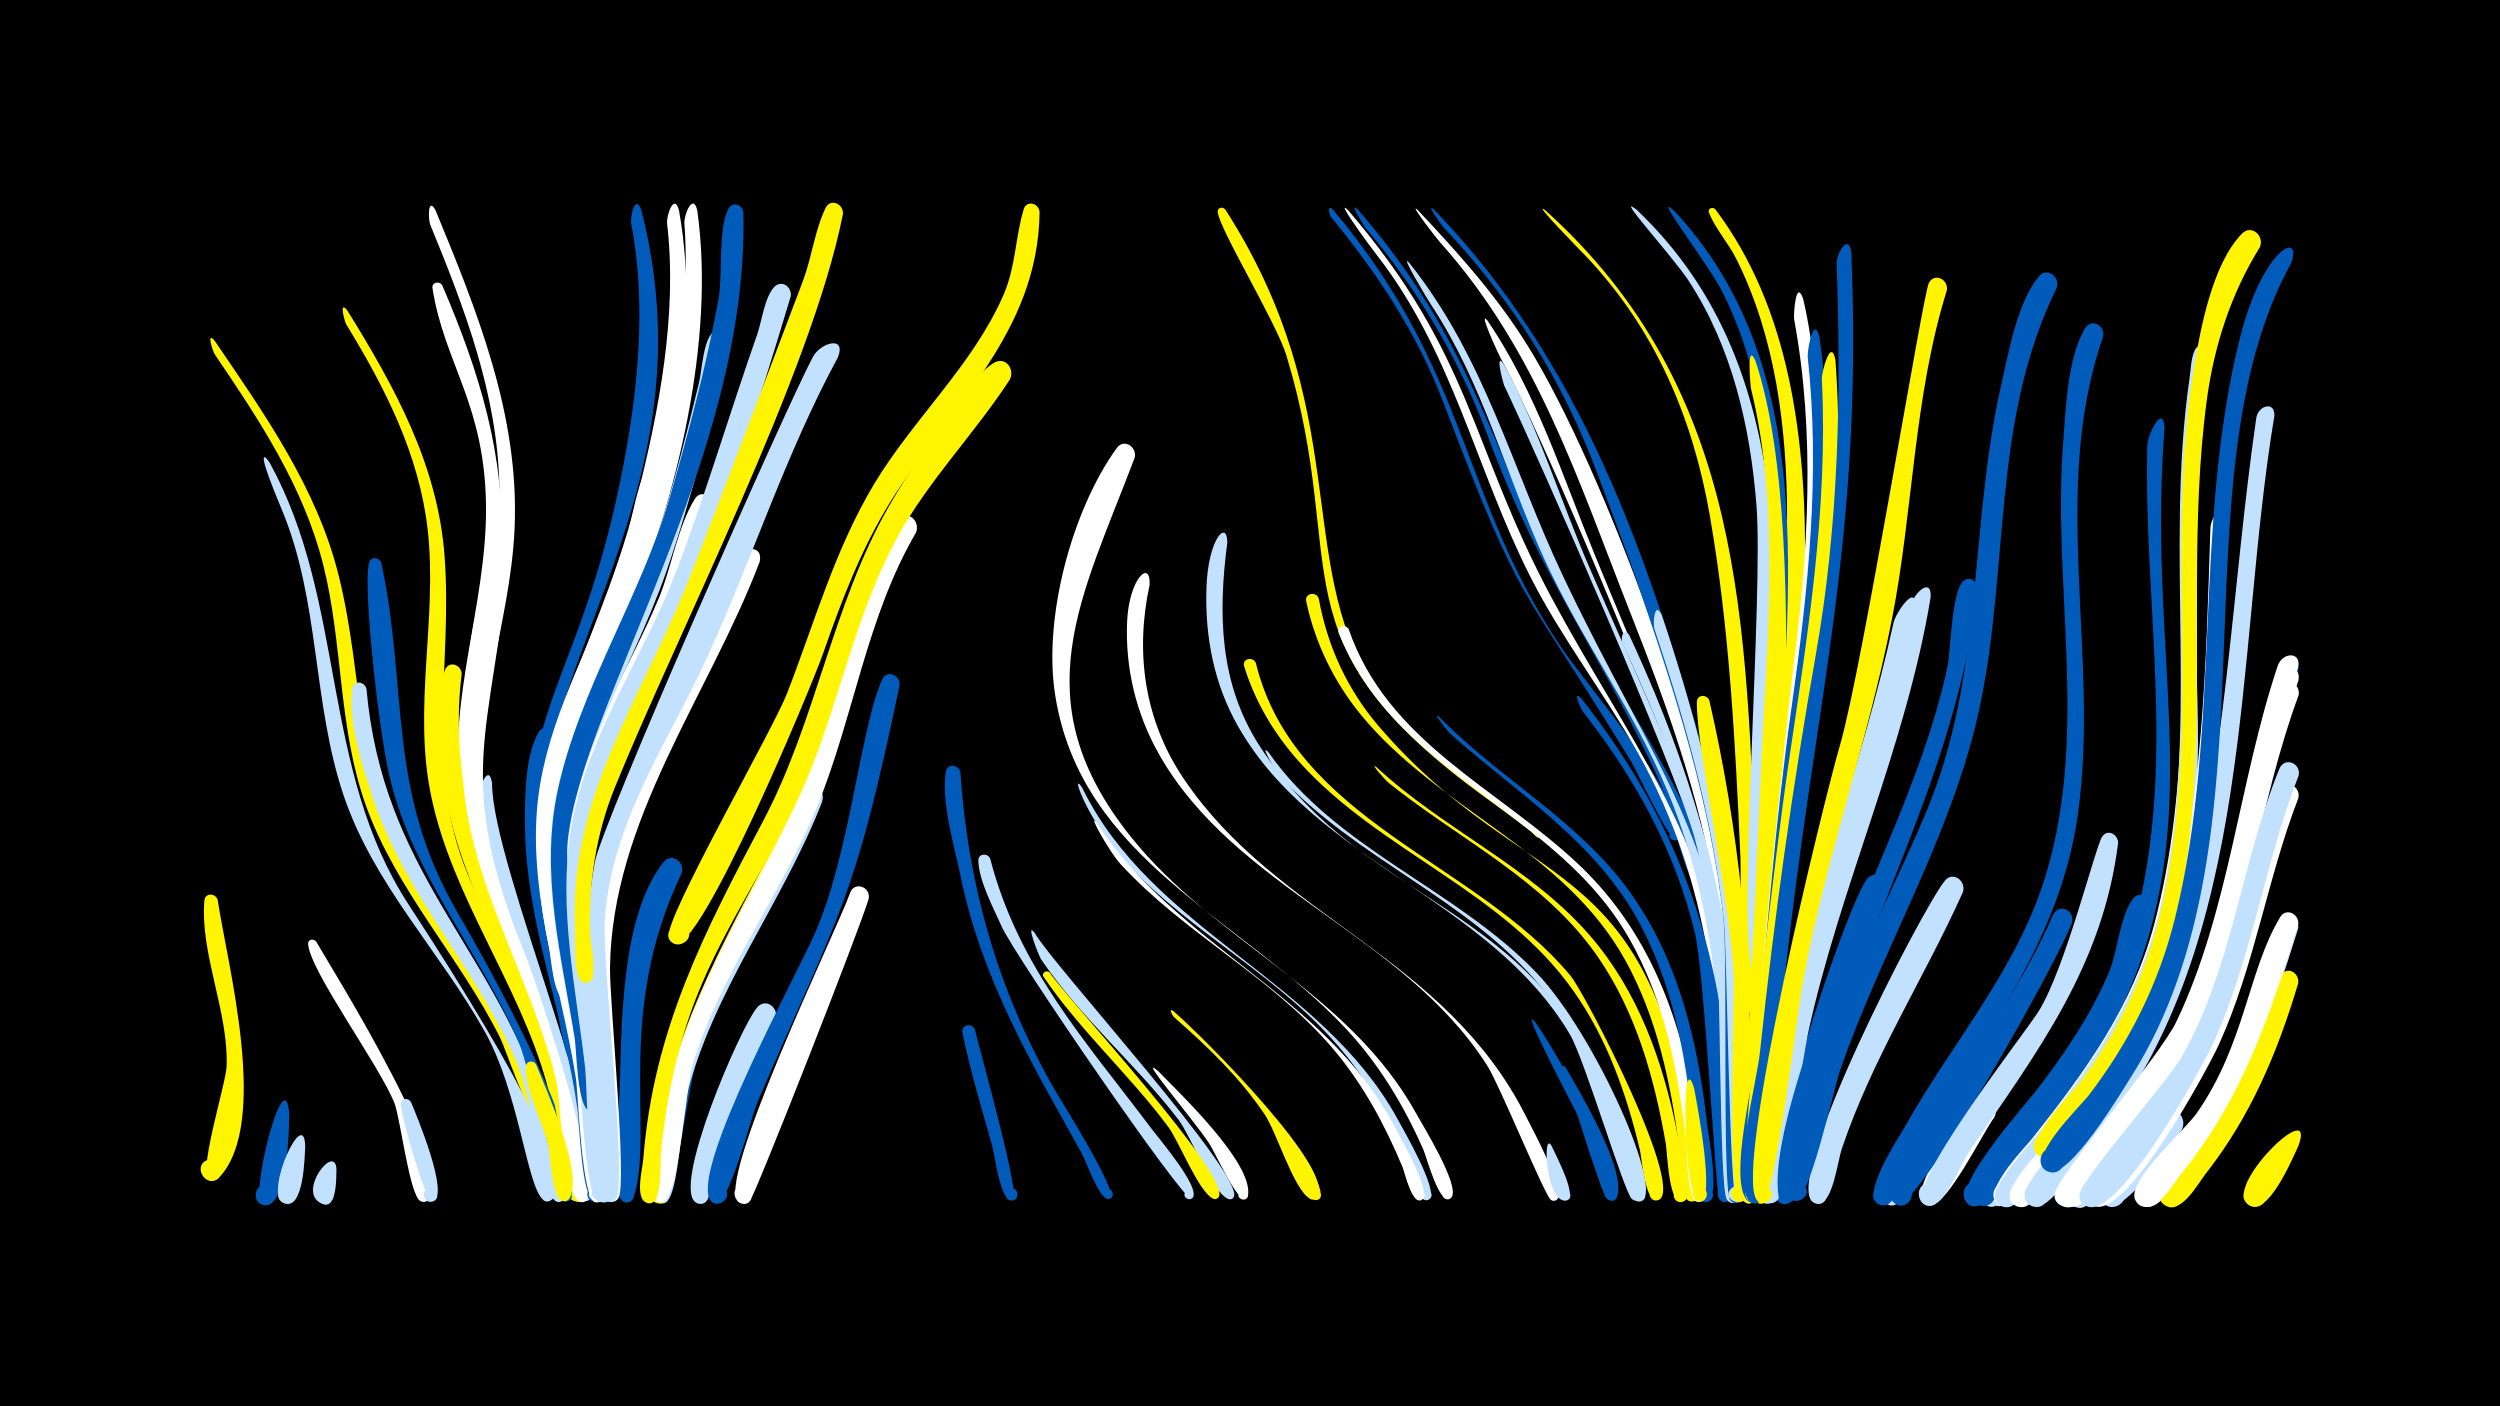 <svg width="1200" height="675" viewBox="-500 -500 1200 675" xmlns="http://www.w3.org/2000/svg"><path d="M-500-500h1200v675h-1200z" fill="#000"/><path d=""  fill="#fff500" /><path d=""  fill="#005bbb" /><path d=""  fill="#fff" /><path d=""  fill="#fff500" /><path d=""  fill="#c2e1ff" /><path d=""  fill="#005bbb" /><path d=""  fill="#005bbb" /><path d=""  fill="#c2e1ff" /><path d=""  fill="#fff" /><path d=""  fill="#005bbb" /><path d="M-397-336.5c23.9 35.2 49 70.5 59.5 112.5 12.2 48.7 8.1 97.5 33 143 15.1 27.6 64.9 84.5 64.4 114.8-0.1 5.1-8.3 1.7-4.7-2 3.1-3.1 7.1 2.9 3 4.5-4.1 1.6-15.6-33.2-18.1-38.1-19.2-38.4-49.5-70.3-64.3-111.1-13.6-37.6-11-77.8-20.7-116.2-9.4-37.3-30.7-69.4-52-100.8-0.8-1.1-4.3-11.4-0.1-6.6z"  fill="#fff500" /><path d=""  fill="#c2e1ff" /><path d=""  fill="#fff500" /><path d="M-395.5-68c4.7 31.3 25.2 107.2 0.7 133.2-5.7 6-13.3-5.3-5.7-8.4 7.6-3 9.8 10.4 1.7 10-7.6-0.4 7.4-46.5 7.6-55.3 0.8-26.3-12.8-53.7-10.7-79.2 0.3-4 5.5-3.6 6.4-0.3z"  fill="#fff500" /><path d=""  fill="#005bbb" /><path d=""  fill="#fff500" /><path d=""  fill="#fff" /><path d="M-370.6-278c37.1 67.5 24.2 147.1 66.8 212.3 56.2 86 80.9 135.8 67.9 142-5.3 2.6-6.1-7.7-0.4-5.8 4.8 1.5 0.6 8.8-3.1 5.3-7.9-7.2-11.4-51.3-28-80.8-21.6-38.5-53.2-70.5-67.6-113-15.2-45-11.3-93.6-29.9-137.8-10.7-25.5-9.7-27.9-5.7-22.2z"  fill="#c2e1ff" /><path d="M-361.2 34.1c0.1 7.3-0.7 45.3-11.7 44.4-6.7-0.6-5.2-11 1.3-9.7 6.6 1.3 4 11.5-2.4 9.5-6.7-2.1 10.4-70.2 12.8-44.2z"  fill="#005bbb" /><path d="M-353.5 50.4c-0.3 5.1-0.6 30.4-10 27.2-6-2.1-2.2-11.4 3.6-8.7 5.8 2.7 1 11.6-4.5 8.3-8.6-5.3 10.6-47.1 10.9-26.8z"  fill="#c2e1ff" /><path d="M-348.2-48c6.8 12 72.5 116.5 52.9 124.6-4.9 2.1-6.5-6.7-1.2-6.5 5.4 0.2 3.1 8.8-1.7 6.4-5.2-2.7-9.6-39.4-12.4-46.8-6.7-17.5-40.8-63.8-41.5-76.6-0.1-2.3 2.6-2.7 3.9-1.1z"  fill="#fff" /><path d="M-338.5 61.3c-0.1 3.4 0.4 21-7.7 16.1-5-3 0.2-10.7 4.8-7.1 4 3 0.1 9.4-4.4 7.3-11.9-5.5 6.8-29.3 7.3-16.3z"  fill="#c2e1ff" /><path d="M-333.3-351c22.7 36.7 43.5 74.2 46.7 118.1 3.9 52.6-9.9 101.4 11 152.3 10.3 25.2 67 133.6 54.6 155.5-2.6 4.6-9.1-1.3-4.9-4.4 4.3-3.1 7.7 5 2.6 6-5 1-12.3-49.6-14.3-56.5-13.3-48-45.2-88.9-55.4-137.7-9-42.6 3.1-85.3-1.7-128-4.1-36.1-20.4-68-39.1-98.6-0.8-1.4-3.7-12 0.5-6.7z"  fill="#fff500" /><path d="M-324.1-169.3c7.8 86.9 58.8 122.2 84.5 197.6 2.1 6.2 16.1 45.1 9.2 48.2-4.7 2.2-6.5-6.2-1.3-6.1 6 0 2.1 9.7-2.3 5.6-2.6-2.5-12.8-52.7-16.3-61.7-18.1-46.5-54.7-83-70.5-130.6-4.9-14.9-12.4-37.4-10.1-53.2 0.6-4.2 6-3.5 6.8 0.2z"  fill="#c2e1ff" /><path d="M-316.9-229.6c13 61.9 2.4 108.7 36.4 167.4 12.2 21.1 66.5 116 54.9 137.2-2.5 4.6-9-1.1-4.8-4.2 4.2-3.1 7.7 4.8 2.6 5.9-2.4 0.5-19.2-66.5-22.6-74.8-18.7-45-52.3-82.4-63-130.8-5.3-24-13.4-97.7-8.8-102.3 1.9-1.9 4.6-0.6 5.3 1.6z"  fill="#005bbb" /><path d="M-291-399.2c20.2 49 40.4 98.8 38 152.8-2 46.9-21.9 92.2-14.9 139.6 2.4 16 34.4 94.1 32.8 98.7-1.4 4.1-7.5 0.4-4.6-2.7 3.5-3.7 7.2 4.3 2.2 4.5-5 0.3-10.8-24.4-12.6-28.8-51-129.3-8.1-119.1-10.2-231.6-0.9-44-16.7-85.3-33.2-125.5-1-2.5-1.2-13.6 2.5-7z"  fill="#fff" /><path d="M-302.7 29.1c2.6 6.1 18.5 44.2 10.7 47.5-4.2 1.8-6.6-4.9-2.3-6.2 4.3-1.3 6.1 5.6 1.6 6.4-2.6 0.5-15.4-41.8-14.8-47.1 0.3-2.8 3.7-2.8 4.8-0.6z"  fill="#c2e1ff" /><path d=""  fill="#fff" /><path d="M-287.7-363c17.5 40.8 30.8 82.6 28.1 127.6-3.1 52.3-21.8 100-5.5 152.2 8 25.7 58.8 138.2 47.2 158.1-2.7 4.6-9.2-1.4-4.9-4.4 4.4-3.1 7.8 5.1 2.5 6-5.6 1-10.8-46.9-12.3-53.6-11.2-48.3-40.2-91.7-46.5-141.1-6-46.5 12.5-91.3 12.4-137.6-0.2-50-20-69.4-25.7-105.8-0.5-3 3.4-3.7 4.7-1.4z"  fill="#fff" /><path d="M-278.4-176.5c-12.9 104 69.8 198.8 59.4 250.9-1 5.2-9.1 1.7-6-2.7 3.7-5 9.4 4.1 3.3 5.3-4.7 0.9-12.8-53.9-14.8-61.2-13.7-50-46.5-94.1-51.3-146.6-1.3-13.8-3.4-34.5 1.4-47.6 1.8-4.7 7.9-2.6 8 1.9z"  fill="#fff500" /><path d=""  fill="#fff" /><path d="M-263.8-124.1c-0.2 39.1 60.3 177.5 47.5 199-2.7 4.6-9.3-1.5-4.8-4.5 4.4-3 7.8 5.2 2.5 6.1-5.6 0.9-10.5-48.2-12.1-55.1-10-46.1-35.3-89-39.9-136.2-0.5-5.1 5.1-20.1 6.8-9.3z"  fill="#c2e1ff" /><path d="M-255.9-232.6c-7.6 85.6-27.3 104.6 8.3 191.6 4.5 10.8 40.6 117.2 27.4 118-5.3 0.3-4-8.4 1-6.5 5 1.9 0.1 9.3-3.6 5.5-8.1-8.3-7.4-45.6-10.4-57.9-12.2-50.3-42.9-96.2-44.8-148.8-1.1-30.8 3.6-74.7 14.2-103.7 1.7-4.7 7.8-2.6 7.9 1.8z"  fill="#fff" /><path d=""  fill="#fff500" /><path d="M-242.6 11.1c4.8 11.9 22.7 51.7 16.1 63.8-2.5 4.6-9-1.1-4.8-4.2 4.1-3.1 7.7 4.7 2.7 5.8-6.5 1.4-7.2-22.1-8.1-26.2-2.2-10.4-12.1-28.6-10.8-38.6 0.3-2.8 3.8-2.8 4.9-0.6z"  fill="#fff500" /><path d="M-233-144.7c-19 60.8 8.3 119.4 17.2 179.5 0.8 5.6 8.4 41.7 1.2 41.9-4.7 0.2-4.6-7.2 0.1-6.8 4 0.3 4.2 6.3 0.3 6.8-6.7 1-7.7-38.4-8.6-44.3-6.5-45.4-25-90.3-25.2-136.4-0.1-12.8-0.1-32.8 6.4-44.3 2.8-5 9.3-1.4 8.6 3.6z"  fill="#005bbb" /><path d=""  fill="#005bbb" /><path d="M-218-129.6c-19.2 54.7 0.2 111.8 6.4 167.2 0.6 5.5 7 39.1-0.1 39.4-4.7 0.1-4.5-7.4 0.2-7 4 0.3 4.2 6.4 0.2 6.9-7.2 1-6.2-30-6.7-35.2-4.4-44.5-18-89.7-16-134.5 1.9-41.5 18.7-50.8 16-36.8z"  fill="#c2e1ff" /><path d=""  fill="#005bbb" /><path d="M-192.2-399.3c32.5 127.3-43.4 205.4-48.6 291.8-1.3 21 22.9 110.6 19.8 117-2.2 4.5-8.6-0.7-4.8-3.8 4.5-3.7 7.5 6 1.8 5.5-5.7-0.4-8-26.9-9.2-31.9-32.8-136.2 6.9-130.4 31.1-249.2 8.1-39.6 12.8-82.6 5.1-122.7-0.6-3.3 1.9-14.7 4.8-6.7z"  fill="#005bbb" /><path d="M-174.1-399.1c11.4 63.1-5.9 137.2-28.8 196-10.5 26.9-24.4 52.8-30.2 81.3-5.4 26.4-2.1 52.7 3.4 78.9 0.7 3.4 8.5 23.9 0.7 22.6-3.5-0.6-3.2-5.9 0.3-6.1 4.1-0.2 4.1 6.3 0 6.1-5.6-0.3-6.8-20.2-7.7-24.7-20-92.5 20.8-132.2 42-215.5 10.7-42.1 19.7-88.7 14.6-132.2-0.4-3.8 3.4-14.9 5.7-6.4z"  fill="#fff" /><path d="M-165.3-398.9c8.8 63.1-10.1 137.2-33.3 195.5-10.2 25.8-23.8 50.7-30.7 77.8-6.1 23.9-5.2 48-1 72.1 0.6 3.5 8.1 25.9 0.5 24.6-4.1-0.7-2.6-7.2 1.4-6 3.4 1 2.5 6.3-1 6-5.4-0.4-5.7-16.3-6.5-20.2-16.4-84 24.4-132 45.3-208.5 11.7-42.9 22.5-90.5 19.1-135.2-0.3-4 4.2-15 6.2-6.1z"  fill="#fff" /><path d="M-180.7-274c-14.5 68.4-62.3 132.8-53.3 204.3 6 48 21.4 94.3 23.8 143 0.4 7.7-11.5 1.4-5.4-2.6 5.4-3.5 7.6 7.5 1.3 6.4-6.5-1.2-8.1-51.9-9.3-59.7-7.3-46.5-25.2-93.6-17.1-141.2 6.3-36.9 26-70 38.1-105.1 5.2-15 6.7-34.1 13.6-48.1 2.4-4.9 8.8-1.9 8.3 3z"  fill="#fff" /><path d="M-172.8-80.9c-32.4 67.4-13 124.3-23 155.4-2.1 6.6-11.3-1.1-5.3-4.3 6-3.3 7.5 8.6 0.8 6.8-7.4-1.9-2.6-45.5-2.3-52.8 1.1-31.8 0.3-83.9 21.1-110.4 3.9-4.9 10.4 0 8.7 5.3z"  fill="#005bbb" /><path d="M-165.5 8.4c-3.6 10.8-10.6 63.7-13.9 67.5-4.2 4.7-10.4-3.8-4.6-6.4 6.8-3 7.2 9.9 0.2 7.4-9.2-3.3 5.1-64.7 9.7-72.3 3-5 9.5-1.2 8.6 3.8z"  fill="#005bbb" /><path d="M-158-256.6c-20.5 65.1-68.1 127.3-63.9 197.7 1.2 19.9 20.5 124.3 14.1 134.1-3 4.7-9.5-1.9-4.8-4.9 5.5-3.5 7.6 7.7 1.2 6.4-6.6-1.3-6.5-47.3-7.3-54.6-5.1-45.7-17.8-93.1-6.4-138.9 8.5-34.1 28.1-64.2 41.5-96.5 6-14.6 8.9-33.9 17.1-47.2 3-4.9 9.5-1.1 8.5 3.9z"  fill="#fff" /><path d="M-150.7-336c-7.8 37-17 74.4-29.4 110.2-17.9 51.6-51.3 97.8-48 154.6 2.8 48.4 17.2 95.6 19.4 144.2 0.3 7.7-11.6 1.3-5.4-2.7 5.5-3.5 7.6 7.6 1.3 6.4-6.6-1.3-8.4-58.7-9.7-67.2-6-41.2-18.5-83.2-11-125 6.8-38.1 28.3-71.5 41.9-107.3 11.5-30.3 19.4-61.9 27.1-93.4 1.5-6.3 1.9-18.7 6.1-23.7 3.2-3.8 8.1-0.4 7.7 3.9z"  fill="#c2e1ff" /><path d="M-143.2-398.2c3 117.8-78.3 236.7-84.4 302.8-2 21.9 18.6 119.5 14.1 127-3.1 5.4-9.8-3.2-3.8-5 5.1-1.5 5.7 7.3 0.4 6.6-6-0.9-6.4-29.2-7.2-34.7-6.3-39.2-16.7-78.8-8.3-118.5 10.4-49.3 40-93.3 54.1-141.9 9-31.1 17.4-62.7 23.2-94.6 2.1-11.6-0.4-33.5 4.8-43.4 1.9-3.6 6.6-1.8 7.1 1.7z"  fill="#005bbb" /><path d="M-135.4-230.2c-24.7 64.7-71 123.8-71.8 195-0.2 15.7 8.4 103.9 4 110.4-3.2 4.7-9.7-2.2-4.8-5.2 5.7-3.4 7.6 8 1 6.6-6.9-1.5-4.6-40.9-4.9-47.6-7.6-148.2 18.4-135.4 66.5-260.6 2.5-6.6 12-6.7 10 1.4z"  fill="#fff" /><path d="M-127.8-10.5c-31.4 59.1-32.5 87.2-34.2 87.9-6.2 2.8-8.5-8.2-1.8-8.1 6.8 0 4.3 11-1.8 8.1-12.9-6 21.2-85 29.1-93.9 4.3-4.9 10.7 0.6 8.7 6z"  fill="#c2e1ff" /><path d="M-120.5-357.6c-15.9 52.9-33.3 108-55.1 158.8-18 42.1-44.2 80.2-45 127.6-0.6 35.5 20.6 119.2 13.7 145.7-1.6 6.3-10.8-0.4-5.2-3.9 5.5-3.5 7.6 7.7 1.1 6.5-6.8-1.4-7.2-55.9-8.1-64.1-4.3-38-13.2-77-6.8-115.3 7.3-43.7 34.2-81.4 50-122.2 14.5-37.7 25.9-76.7 39.3-114.8 2.2-6.2 3.7-18.4 8.3-23 3.7-3.7 8.7 0.3 7.8 4.7z"  fill="#c2e1ff" /><path d=""  fill="#fff500" /><path d="M-105.4-115.1c-19 48.9-52.5 90.5-65.3 142-2.1 8.3-3.4 46.7-9.7 50.2-5.5 3.1-8.6-6.9-2.3-7.4 6.3-0.5 4.9 9.9-1 7.7-12.9-4.7 11.3-78.6 15.1-88.8 14.1-36.8 37.6-69.1 53.1-105.3 2.8-6.5 12.4-6.5 10.1 1.6z"  fill="#c2e1ff" /><path d="M-97.8-328.5c-25.2 46.5-40.8 96.1-62.7 143.9-19.2 41.8-46 79-49.2 126.3-1.4 20.6 11 125.4 5.4 133.7-3.2 4.7-9.7-2.1-4.8-5.1 5.7-3.4 7.6 8 1.1 6.6-7-1.5-5.5-50-6-57.7-2.3-34.9-7-70.7-0.5-105.4 3.4-18.3 91.3-217.3 104.7-242.5 3.6-6.8 16.2-10.5 12 0.2z"  fill="#c2e1ff" /><path d="M-95.4-397.2c-15 75.8-79.3 200.8-109.4 275-9.2 22.7-12.8 46.4-11.9 70.9 0.1 3.8 4.9 25.2-3.1 22.9-5.2-1.5-0.9-9.5 3.3-5.9 4.1 3.6-3.2 9-5.5 3.9-2.7-6.2-1.7-17.2-2-23.9-3-63.3 31.8-109.9 54.1-166.2 19-48 37.1-96.6 55.4-144.9 4.1-10.9 5.7-24.4 10.8-34.8 2.4-4.9 8.8-1.8 8.3 3z"  fill="#fff500" /><path d="M-83-68.7c-3.5 12.6-55 143.7-57.2 145.4-5.5 4.5-10.9-6-4-7.8 8.1-2.1 6.3 12.3-1 8.3-13.1-7.2 47.5-132 53.2-148.5 2-5.8 9.9-3.2 9 2.6z"  fill="#fff" /><path d="M-75.4-214.3c-14.5 36.4-21.2 75.3-37.4 111.1-17.5 38.8-43.2 73.4-55.6 114.5-3.1 10.3-9.1 61.2-12.3 64.9-4.9 5.5-10.7-5.9-3.3-6.5 6.3-0.6 5 9.8-1 7.7-5.5-2-1.9-14.3-1.5-18.2 6-60 33.4-105.3 60-157.7 19.4-38.2 25.9-79.9 41.9-119.2 2.5-6 10.7-2.6 9.2 3.4z"  fill="#fff500" /><path d="M-68.2-171.1c-22 105-27.4 105.2-68.1 199.8-3 6.9-14.1 50.7-20.2 49.1-6.7-1.7-1.5-12 3.9-7.7 5.4 4.4-3.7 11.5-6.8 5.3-7.9-16.3 41.4-106.8 50.3-126.8 17.2-38.7 22.3-100.5 32.6-122.5 2.3-4.9 8.6-2 8.3 2.8z"  fill="#005bbb" /><path d="M-60.3-244.4c-23.8 40.7-29.8 88.2-47.4 131.4-17.4 42.6-46.1 79.7-59.8 123.9-3.2 10.3-6.5 61.5-13.7 65.7-5.5 3.1-8.6-6.9-2.3-7.4 6.3-0.6 4.9 9.8-1 7.7-6-2.1-1.6-17.3-1.1-21.6 6.4-55.9 31.6-99.4 57.1-148.2 23.7-45.4 30.6-96.1 51.6-142.4 2.1-4.5 4.5-13.4 8.9-16.2 5-3.3 9.6 2.3 7.7 7.1z"  fill="#fff" /><path d=""  fill="#fff500" /><path d=""  fill="#005bbb" /><path d="M-39-129.3c3.5 53.9 18 104.7 44.8 151.6 3.2 5.5 31.8 51 27.1 53-2.9 1.2-4.5-3.4-1.6-4.3 3.5-1.1 3.9 5 0.4 4.5-4.4-0.6-10.3-18.1-12.5-22-24.2-43.3-48-83.7-58.1-132.9-3-14.5-9.4-35.4-7.1-50.2 0.7-4.2 6.2-3.4 7 0.3z"  fill="#005bbb" /><path d="M-32-5.7c1.9 8.8 22.5 81 18.1 81.9-3.9 0.8-4.8-5.4-0.8-5.8 4-0.4 4.2 5.9 0.2 5.9-5.4-0.1-8-21.7-9.2-26.1-5-18-10.6-36.1-14.3-54.5-0.8-4 4.7-4.9 6-1.4z"  fill="#005bbb" /><path d="M-24.7-87.8c13.6 52.5 46.3 88.1 77.9 130.2 3.5 4.6 22.3 26.8 19.5 32.1-1.4 2.6-5.4 0.2-3.8-2.2 2-2.9 5.9 1.3 3 3.1-3.4 2.1-85-116.9-91.1-130.7-4-9-10.9-21.7-11.2-31.6-0.1-3.5 4.5-3.8 5.7-0.9z"  fill="#c2e1ff" /><path d="M-15.3-317.8c-16.9 26-38.8 48.1-53.8 75.4-20.1 36.6-27.6 78.1-43.6 116.4-15.2 36.4-38.9 68.4-53.2 105.1-9.3 23.8-14.3 49-16.9 74.3-0.4 3.9 1.2 27.6-7.1 23.8-4.8-2.2-1-9.6 3.6-6.9 4.5 2.7-0.1 9.6-4.3 6.5-4.4-3.3-0.9-16.3-0.6-20.8 4.9-61.7 29.2-108.5 57.6-162.1 25.4-48.1 33.1-103.2 60-150.4 7.9-13.9 38.4-62.9 51-69.5 5.5-2.9 9.8 3.4 7.3 8.2z"  fill="#fff500" /><path d="M-1-398.2c-0.7 58.2-43.2 93.3-71.7 139.2-14.1 22.8-23.5 47.7-32.3 72.9-5.4 15.4-59.2 144.9-71.4 139.1-7.2-3.4 0.9-13.8 6-7.7 5.1 6.1-6.6 12.1-8.6 4.4-2.3-8.5 49.9-99.1 56.8-116.9 13.2-34 22.9-69 41.8-100.5 18.9-31.4 47.5-57.1 62.2-91 5.8-13.5 5.5-27.3 9.6-40.9 1.4-4.5 7.3-2.9 7.6 1.4z"  fill="#fff500" /><path d="M-3.2-52c7.8 14.4 103.7 119.2 95.1 127-2.7 2.4-5.6-2.8-2.2-3.8 4-1.3 3.5 6-0.4 4.2-7.8-3.8-17.7-30.1-23.6-37.9-20.6-26.9-46.9-48.8-65.9-76.9-1.3-1.9-7.9-19.1-3-12.6z"  fill="#c2e1ff" /><path d="M4-33c7.5 11.6 89.4 99.8 80.7 107.9-3 2.8-5.6-3.9-1.5-3.9 3.5 0 2.2 5.8-1 4.3-6.9-3.3-16.3-27.5-21.5-34.5-18.6-25-42.1-45.9-59.7-71.8-1.4-2 1.5-3.8 3-2z"  fill="#fff500" /><path d=""  fill="#005bbb" /><path d="M19.4-122c33.2 68.5 114.8 92.4 151.3 158.9 2.6 4.8 20.2 35.1 15.4 38.7-2.4 1.8-5.4-1.5-3.4-3.7 2.3-2.6 6.2 1.2 3.6 3.5-4.9 4.5-8.8-12.9-9.7-15.1-8.1-19.6-18-38.4-31.5-54.9-29.4-36.1-72.5-56.9-104.1-90.7-18.4-19.5-27.9-45.9-21.6-36.7z"  fill="#c2e1ff" /><path d="M26.5-105c37.7 58.5 109.1 82.2 142.5 145 2.4 4.6 18.4 32.3 13.8 35.7-2.4 1.8-5.4-1.5-3.4-3.8 2.3-2.6 6.2 1.2 3.6 3.6-4.9 4.5-8.8-12.9-9.7-15.1-8.6-20.6-19.2-40.3-33.8-57.4-29.5-34.4-71.2-55-101.8-88.4-5.1-5.6-16.2-25.3-11.2-19.6z"  fill="#fff" /><path d="M88.1-399.5c61.8 96.3 33.1 168.8 70.7 228 15.8 24.9 39.8 42.2 63.3 59.2 1.9 1.4 18.8 13.3 17.1 14.2-1.5 0.9-3.1-1.8-4.5-2.9-7.1-5.6-14.4-10.8-21.6-16.1-104.6-75.8-64.5-109.6-95.6-212.2-4.7-15.6-32.4-61-33-69-0.2-2.1 2.4-2.6 3.6-1.2z"  fill="#fff500" /><path d="M44.6-280.2c-25.4 67.3-54.3 116-2 181.6 40.6 51 104.8 74.3 137.3 133.3 3.2 5.8 20.8 34.2 16.9 39.9-2.3 3.3-6.9-1.6-3.4-3.7 3-1.8 5.5 3.1 2.3 4.6-5 2.3-11-20.2-12.5-23.7-9.5-21.5-21.6-41.6-37.8-58.7-49.4-52.4-126.8-80.2-139-160-5.6-36.4 7.9-87.8 29.6-118 3.5-4.9 10-0.5 8.6 4.7z"  fill="#fff" /><path d="M51.8-219.2c-7.1 32.8-2.4 65.3 16.6 93.3 44.9 66.4 125.5 84.6 164.2 162 2.5 5 19.5 36.3 14.7 39.7-4 2.8-6-5.4-1.1-4.7 4.1 0.6 1.7 7.1-1.8 4.8-2.9-1.9-24.7-55.3-30.4-64.2-40.1-63.3-121.1-84.8-157.8-149.9-10.9-19.3-16.1-41.1-15.2-63.2 0.9-21.2 11.5-30.4 10.8-17.8z"  fill="#fff" /><path d="M55.9 14.1c9.8 10.2 46.1 44.4 43.1 59.9-0.7 3.6-6.3 1.2-4.1-1.8 2.1-3 6.2 1.6 3 3.3-3.8 2.1-14.9-22.9-17.4-26.5-7.8-11.9-35.5-44-24.6-34.9z"  fill="#fff" /><path d="M63.2-14.7c14.9 12.9 81.2 79.4 68.2 89.8-3.6 2.9-5.9-4.7-1.3-4.4 3.9 0.3 2 6.5-1.4 4.6-7.8-4.4-16-32.2-21.8-40.6-12-17.7-27.3-32.4-43.3-46.4-0.6-0.5-3.1-4.8-0.4-3z"  fill="#fff500" /><path d="M139.8-399.4c66.1 78.6 60.4 137.2 109.5 210 13.9 20.5 55.1 66.8 57 90.3 0.4 4.6-7.2 2.2-4.3-1.4 2.4-3 6.5 2 3 3.8-3.4 1.7-19.3-33.4-22.2-38-54.4-89.1-50.6-68.8-90.2-172.7-12.5-32.8-31.4-61.3-53.6-88.3-1.2-1.5-2-6.4 0.8-3.7z"  fill="#005bbb" /><path d=""  fill="#005bbb" /><path d="M89.1-239.5c-4.5 34.2-3.8 67.8 15.6 97.7 53.6 82.5 139.7 71.3 177.3 192.1 1.3 4.3 9.5 22.7 4.7 25.5-4.9 2.7-6.1-6.9-0.7-5.6 4.6 1.2 1 8.2-2.7 5.3-3.7-3-22.5-66.5-29.7-78.9-38.5-65.1-122.2-82.8-159.3-147.9-11.6-20.3-16-43.3-15.2-66.5 0.7-23.5 10-33.2 10-21.7z"  fill="#c2e1ff" /><path d="M151.6-399.6c63.6 72.8 67.9 135 114 211.7 6.9 11.4 67 105.9 52.8 114.3-4.7 2.8-6.1-6.5-0.8-5.3 4.5 1 1.2 8-2.4 5.1-7.7-6-12.5-37.5-17-47.5-27.3-61.6-57.8-98.8-83.9-169-13.9-37.5-33.3-70.1-59.1-100.6-0.3-0.4-8.1-12.8-3.6-8.7z"  fill="#005bbb" /><path d="M102.8-181.8c18.5 75.8 105.6 95.5 151 150.1 7.4 8.9 57.2 105.7 41.5 107.9-3.6 0.5-4.9-4.8-1.6-6 3.4-1.3 5.9 3.6 2.8 5.5-6.7 4.3-8.5-20.2-9.3-23.5-6.4-27-15.8-53.7-31.9-76.5-33.9-48.2-92.7-66.8-131.4-109.7-12-13.3-21.4-28.9-26.7-46.2-1.1-3.6 4.1-4.9 5.6-1.6z"  fill="#fff500" /><path d="M108.8-139c32.5 46.6 90.1 65.6 128.7 105.9 28.6 29.9 62.6 107.5 49.8 109.8-3.5 0.6-4.9-4.4-1.7-5.7 3.2-1.3 5.8 3.3 2.9 5.2-6.2 4.3-9.6-21.7-10.6-25-8-27.9-19.6-54.8-38.1-77.3-34.8-42.4-88.8-61.4-125.6-101.4-1.5-1.6-10.1-16.4-5.4-11.5z"  fill="#c2e1ff" /><path d="M188.2-399.5c70.9 73.1 102.9 165.9 130 262.5 1.8 6.5 15.6 47.1 9.1 50.2-4.6 2.2-6.5-6-1.4-6.1 5.1-0.1 3.4 8.2-1.2 6.1-5.5-2.5-7.2-29.6-8.7-35.7-12.3-51-30.9-101.3-49.3-150.3-16.9-45.3-41-83.4-74.2-118.5-0.3-0.3-8.6-11.7-4.3-8.2z"  fill="#005bbb" /><path d="M124.5 53c1.8 3.3 13.5 20.9 8 22.9-3.2 1.1-4.7-3.9-1.4-4.7 3.3-0.8 4.2 4.4 0.9 4.8-8.5 1.1-12.1-29.8-7.5-23z"  fill="#fff500" /><path d="M133-212.7c4.1 22.7 13.7 43.7 28.8 61.3 71.1 82.6 129 57.6 150.3 197.6 0.7 4.9 7 28 1.2 30.3-4.3 1.7-6.6-5.3-2.1-6.5 3.8-1 6 4.5 2.5 6.3-7.5 4-7.2-22.4-7.7-25.8-4.1-30.8-10.6-61.9-25.7-89.3-29.6-53.7-89.9-72.5-127.3-118.4-12.8-15.7-21.8-34.3-26-54.1-0.9-4 4.8-5 6-1.4z"  fill="#fff500" /><path d="M147-399.2c60 69.8 58.6 113 97.7 186 36.5 68.2 75.2 112.8 84.8 193.5 0.6 4.6 4.5 18.6 0.5 21.8-3.8 3-8.1-3.2-4-5.7 4.1-2.5 7.7 4.1 3.4 6.1-7.6 3.7-7.5-30-8.2-34.7-5.2-37.8-16.7-74.1-35.5-107.3-16.1-28.4-36.3-54.4-51.1-83.6-26.3-51.9-37.1-107.3-73.6-154.3-5.3-6.8-20.4-27.8-14-21.8z"  fill="#fff" /><path d="M147.4-197.9c18.7 54 71.2 76 110.1 112.6 37.1 34.9 52 81.7 58.4 131 0.6 5 6.5 28.9 0.7 31-4.4 1.7-6.6-5.5-2.1-6.6 3.9-1 6 4.7 2.4 6.4-7.7 3.9-7.2-26.1-7.7-30-3.9-33-10.4-66.5-27-95.7-27.2-48-78.8-68.1-114.7-107.6-10.5-11.6-19.1-24.8-24.9-39.3-1.3-3.2 3.3-4.7 4.8-1.8z"  fill="#fff" /><path d="M180.3-399.4c20.7 21.9 40.8 44.4 56.1 70.5 38.4 65.1 88 205.7 97 280.6 0.7 5.5 6.4 31.1 0.2 33.2-5.4 1.8-6.4-7.5-0.7-6.9 5.6 0.6 2.7 9.5-2.2 6.6-5.7-3.4-4.3-35-5.2-42.1-6.6-51.8-23.7-99.7-42.8-148-25.1-63.7-44.8-126.1-91.4-178.1-1.5-1.6-15.2-19.3-11-15.8z"  fill="#fff" /><path d="M160.7-131.8c31.9 29.8 73.4 47.4 102.3 80.7 23.5 27.1 35.4 60.9 42.2 95.7 0.9 4.7 8.7 31.8 1.7 32.4-3.9 0.3-4.9-5.4-1.2-6.5 3.7-1.1 6 4.2 2.6 6.1-7.3 4.1-8-23.7-8.7-27.5-5.5-31.7-14.3-63.4-32.9-90.2-25.7-36.9-66.3-55.9-100.5-83.4-0.6-0.5-9.3-9.9-5.5-7.3z"  fill="#fff500" /><path d=""  fill="#fff500" /><path d="M176.3-374c36.3 45.4 49.4 98.5 73.7 150 45.5 96.2 80.2 128.3 83.8 243.4 0.2 5.4 3.9 30.1-2.3 31.8-4.9 1.4-6.6-6.4-1.6-7.2 4.3-0.7 6 5.5 2 7.1-8.3 3.3-5.5-36.3-5.8-41.6-1.6-44.6-8.6-89.2-26-130.5-16.2-38.5-41.2-72.3-58.6-110.2-18.8-40.9-29.6-84.8-54.7-122.7-1.4-2.1-15.1-24.8-10.5-20.1z"  fill="#c2e1ff" /><path d=""  fill="#fff" /><path d="M190.8-155.9c28.9 29.7 66.5 49.4 91.2 83.6 23.7 32.8 33 72.4 37.4 111.9 0.6 5.2 6.9 37.3-0.6 37.4-4.1 0.1-4.9-6.1-0.8-7 4-0.9 6 4.9 2.3 6.6-8 3.8-6.7-25.8-7.1-29.6-3.2-35.4-9-71.2-25.7-102.9-21.3-40.4-58.7-62.7-91.7-92.2-0.6-0.6-9-10.9-5-7.8z"  fill="#005bbb" /><path d=""  fill="#fff500" /><path d="M241.7-399.1c96.5 86.9 96.2 199.2 101.3 320.5 0.4 8.3 6.3 62.3-1.6 64.4-6.8 1.8-5.3-10.4 0.8-7 5.3 2.9-1.3 10.4-4.8 5.6-3.1-4.2-1.5-62.7-2-72.8-2.4-54.6-5.3-110.3-14.7-164.2-8.2-47.2-26.4-89.6-59.6-124.6-0.7-0.7-26.6-27.1-19.4-21.9z"  fill="#fff500" /><path d="M214.1-346c23.4 34.6 35.8 74.3 51.5 112.6 42.5 103.7 70.7 155.8 70.4 272.4 0 5.9 3.4 36.2-3.1 37.9-6.8 1.8-5.3-10.3 0.9-7 6.2 3.4-3.2 11.2-5.4 4.5-3.2-9.9 0.4-126.1-16.9-184.8-11.7-39.9-70.9-180.4-91-217.3-0.9-1.6-11.6-24.5-6.4-18.3z"  fill="#fff" /><path d="M221.9-325c17 31.4 27.3 65.9 41.5 98.5 44.1 101.5 72 149.3 72.2 264.8 0 6 3.4 36.8-3 38.6-6.8 1.8-5.4-10.3 0.8-7 6.2 3.3-3.2 11.2-5.4 4.5-3.1-9.5-1-122.6-14.6-172.3-8.8-32.1-74.1-180.7-91.4-217.1-0.4-0.8-4.8-17.1-0.1-10z"  fill="#c2e1ff" /><path d="M285.5-399.4c83.6 79.2 66.3 199.1 64.3 303.5-0.2 8.4 3.2 61.7-4.2 63.6-7 1.7-5.2-10.6 1-7.1 6.2 3.6-3.5 11.3-5.6 4.4-6.9-22.9 5.5-179.2 2.1-222.6-3-37.6-11.6-75.4-32.4-107.4-7.7-11.9-36.5-43.1-25.2-34.4z"  fill="#c2e1ff" /><path d="M236.4-10c8.5 11 43.8 72.8 39.4 84.3-1.6 4.2-7.9 0.1-4.7-3.1 3.2-3.1 7.2 3.2 2.9 4.7-4.7 1.7-14.8-35.8-17-41-1.3-3.1-27.4-52.1-20.6-44.9z"  fill="#005bbb" /><path d="M244.8 50.1c1.6 3.7 12.8 24.5 7.2 26.1-3.5 1-4.8-4.5-1.3-5.1 3.6-0.6 4.3 5 0.7 5.2-9.4 0.7-11.2-34.4-6.6-26.2z"  fill="#c2e1ff" /><path d="M251.9 13c6.3 11.1 29.1 48.9 24.2 61.6-1.6 4.2-7.9 0.1-4.6-3.1 3.3-3.1 7.2 3.3 2.9 4.7-5.6 2-9.7-21.5-11-25.4-3.5-10.1-18.1-47.4-11.5-37.8z"  fill="#005bbb" /><path d="M258.8-165c49.5 62.6 69.9 126.3 72.3 205.8 0.2 5.8 4.2 34.1-2 35.9-5.7 1.6-6.3-8.1-0.5-7.2 6.8 1 0.8 11.4-3.5 5.9-1.4-1.8-7.1-109.3-11.5-127.4-9.6-40-28.8-74.4-54-106.7-0.5-0.6-5.1-10.5-0.8-6.3z"  fill="#005bbb" /><path d="M323.3-399.6c70.7 93.6 34.7 250.6 28.6 359.7-0.2 2.9 0.6 14.4-6.1 11.3-4.1-1.9-1.9-8.4 2.5-7.4 4.5 1 3.7 7.8-0.9 7.8-7.2 0 10.4-202.6 10.4-224-0.1-41.9-5.4-85.5-24.3-123.4-3.7-7.5-10.2-14.7-13.2-22.3-0.8-2 1.8-3 3-1.7z"  fill="#fff500" /><path d="M274.9 27.1c2.2 5.5 18.9 47.8 11.8 49-4 0.7-4.8-5.7-0.7-5.9 3.5-0.2 4.4 4.9 1 5.9-6 1.8-7.2-16.2-8.1-19.6-2.5-9-7.8-19-8.9-28.2-0.4-3.1 3.6-3.7 4.9-1.2z"  fill="#c2e1ff" /><path d="M282.1-195c35.7 76.8 54.1 149.2 53.9 234.3 0 5.9 3.4 36.2-3.1 37.9-5.8 1.5-6.2-8.4-0.3-7.4 6.9 1.2 0.5 11.6-3.7 6-3.8-5.1-2.8-112-5.4-130.3-7-48.4-24-92.4-44.6-136.4-1.4-3.1 0.6-8.3 3.2-4.1z"  fill="#c2e1ff" /><path d="M290-224.9c29.6 86.5 49.5 168.3 48.1 260.3-0.1 6.3 2.9 40.2-3.6 41.9-6.9 1.8-5.3-10.5 0.9-7 5.3 2.9-1.4 10.5-5 5.6-3.7-5.1-1.1-116.1-3.1-134.5-6.2-56.2-23.3-109.1-41.6-162.3-1.3-3.7 2-8.8 4.3-4z"  fill="#005bbb" /><path d="M297.6-204.9c30.8 91.2 46.2 181.7 39.8 278.3-0.5 7.2-11.4 2.1-6.5-2.8 5-5.1 9.9 6.3 2.8 6.5-3.6 0.1-4.7-120.8-6.2-134.7-5.2-48.3-18-94.4-33.3-140.3-1-3 0-14 3.4-7z"  fill="#c2e1ff" /><path d="M303.5-398.9c70.2 74.9 54.7 184.1 50 277.8-2.5 50.6-3.8 101.2-7.4 151.7-0.3 4 1.7 19.2-5.5 18.3-4.6-0.6-4.5-7.5 0.1-7.8 5.4-0.5 5.7 8 0.3 7.9-7.7-0.1-0.2-57.9 0.3-66 4.1-72.6 9.7-146.2 9.4-218.9-0.1-42-4.8-85.5-23.7-123.5-6.8-13.7-34.9-49.7-23.5-39.5z"  fill="#005bbb" /><path d="M313.2 22.5c1.2 6.6 10.4 54 2.8 54.2-4.7 0.1-4.5-7.3 0.2-6.9 4.7 0.4 3.7 7.8-0.9 6.9-7.2-1.4-8.8-77.3-2.1-54.2z"  fill="#fff500" /><path d="M320.5-163.7c14.1 61.6 20.7 123.9 19.4 187.2-0.2 10.7 4.3 44-2.2 52-3.8 4.7-10.2-3.1-4.7-5.8 5.5-2.7 7.9 7.1 1.8 7.3-5.8 0.2-2.2-95.8-2.6-107.5-1.4-36.7-18.2-111.3-17.7-132.6 0.1-3.7 4.9-3.7 6-0.6z"  fill="#fff500" /><path d=""  fill="#fff500" /><path d=""  fill="#fff" /><path d="M342.6-326.8c29.4 88 6.7 293.9 0.9 393.2-0.1 2.4-0.6 15.9-7 9.8-12.7-12 20.2 1.1 2.7 1.1-2.2 0-4-1.9-3.9-4.1 3.7-68.7 7-137.3 10.1-206.1 2.7-59.8 9.4-121.7-4.9-180.5-0.3-1.1-2.3-23.4 2.1-13.4z"  fill="#fff500" /><path d="M351.4-70.9c-0.5 14.9-4.7 148.8-12.5 148-4.5-0.5-4.5-7.3 0-7.8 5.3-0.6 5.7 7.8 0.5 7.8-8 0-2.8-23.7-2.5-28.2 0.9-13.2 6.2-120.9 7.8-122.6 2.6-2.8 6.4-0.5 6.7 2.8z"  fill="#fff500" /><path d="M359.2-7.4c-1.4 9.8-8.4 86-14.7 85.1-5.4-0.8-3.7-9.3 1.6-7.9 5.3 1.4 2.7 9.6-2.5 7.7-7.5-2.8 3.8-78 7.5-87.1 1.9-4.8 8.2-2.4 8.1 2.2z"  fill="#fff500" /><path d="M365.5-356.6c23.4 99-11.5 307.1-19.8 419.5-0.3 3.5 1.3 15-5.2 14.2-5.3-0.6-3.9-9 1.4-7.7 4.5 1 3.7 7.9-0.9 7.8-8.1-0.1 16.7-233.1 19.8-257 7.2-55.4 10.6-111.6 0.4-166.8-0.4-2.2 0.8-20 4.3-10z"  fill="#fff" /><path d="M373.3-338.4c14.8 102.7-10.8 206.3-19.3 308.5-1 11.5-6.6 107.8-13.2 107-6.2-0.8-2.8-10.6 2.6-7.3 5.4 3.3-1.9 10.8-5.4 5.6-7.6-11.5 3.5-54.9 4.8-69 5.1-56.1 9.3-112.2 17.3-168 7.9-55.6 13.7-110.9 7.6-167.1-0.3-2.9 2.8-20.4 5.6-9.7z"  fill="#005bbb" /><path d="M381-327.2c7.6 102.3-17.3 203.2-26.6 304.7-1 10.9-6.6 100.3-13.1 99.5-6.3-0.8-2.8-10.7 2.6-7.3 5.4 3.3-2 10.8-5.5 5.6-6-9.2 16.1-182.1 19.7-206.1 9.2-62.5 19.5-123.6 16.4-187.1-0.2-3.4 4.4-20.6 6.5-9.3z"  fill="#fff500" /><path d="M388.6-379.1c5.9 138.6-17.9 216.6-31.8 347.9-1.2 11.7-8.5 109.6-14.9 108.8-6.3-0.8-2.7-10.7 2.7-7.3 5.4 3.4-2 10.9-5.5 5.5-7.8-12 4.2-56.5 5.7-70.9 6.8-64.1 15.6-127.2 26.8-190.7 11-62.2 12.2-124.6 10-187.6-0.2-4.8 5.6-14.9 7-5.7z"  fill="#005bbb" /><path d=""  fill="#fff" /><path d="M404.6-73.1c-14.6 35.9-27.5 72.5-36.3 110.2-1.5 6.2-4.9 42.4-12.5 40.8-5.7-1.2-3.2-10 2.2-8.2 5.5 1.8 2.1 10.3-3.1 7.9-14.9-6.8 31-141.5 41.1-155.5 3.6-4.9 10.1-0.5 8.6 4.8z"  fill="#005bbb" /><path d=""  fill="#005bbb" /><path d="M419.3-208.2c-12.8 70.4-41.4 136.9-55 207.5-1.8 9.3-10.2 79.5-16.4 78.4-6.4-1.1-2.4-11.1 3-7.4 5.4 3.7-2.5 11.1-5.9 5.5-7.5-12.5 6.9-57.1 9.5-71.5 12.8-70.3 39.3-136 54.4-205.4 1-4.7 11.3-19.9 10.4-7.1z"  fill="#c2e1ff" /><path d="M426.7-213.3c-11.8 71.9-43.6 138.8-59 210-2.1 9.5-12.2 81.9-18.2 80.8-6.5-1.1-2.3-11.2 3.1-7.4 5.4 3.7-2.6 11.1-6 5.4-4.5-7.6 12.4-80.9 15.3-93.9 14.5-64.8 43-125.8 55.4-191 1.1-5.7 10-14.1 9.4-3.9z"  fill="#c2e1ff" /><path d="M434.5-360.7c-16 51.3-16.1 105.7-26.4 158.1-11.7 59.6-32.6 116.8-43.2 176.8-2 11.3-13.3 104.2-19 103.3-6.4-1-2.5-11 2.8-7.4 5.4 3.6-2.3 11-5.7 5.5-10.3-16.7 32.1-190.2 40.3-218.3 10.7-37 39.7-216.5 42.6-221.6 2.9-5 9.4-1.4 8.6 3.6z"  fill="#fff500" /><path d="M442.2-71.8c-18.7 41.6-43.6 79.9-58.2 123.4-1.8 5.3-4.3 26.1-11.1 26.2-6.2 0.1-5.8-9.6 0.3-9 7.2 0.6 3.6 12.1-2.7 8.4-16-9.2 51.8-140.5 63-154.4 3.9-4.9 10.4 0.1 8.7 5.4z"  fill="#c2e1ff" /><path d="M449.1-217.5c-8.1 77.9-45.5 144.1-68.9 217.6-2.9 9.3-17.8 78.6-23.2 77.4-7.8-1.7 0-13.2 4.4-6.6 3.8 5.6-6.7 9.8-7.7 3.1-5.5-34.7 39-136.7 53.5-171.8 11.1-26.8 21.5-53.8 27.6-82.2 1.6-7.4 1.9-38.2 8.3-41.6 3.1-1.7 6 1 6 4.1z"  fill="#005bbb" /><path d="M457.2 36.4c-5.4 7.3-22.1 41.4-30.2 42.1-8.5 0.8-6.7-13.2 1.3-10.3 8 2.8 0.6 14.8-5.5 8.9-6.1-6 21.5-50 29.8-49.9 5 0.1 6.7 5.3 4.6 9.2z"  fill="#fff" /><path d="M464.7-7.9c-17 26.8-53.7 86-55.7 86.3-8 1.4-7.4-12.1 0.4-9.9 7.8 2.1 1.6 14.1-4.6 8.8-10.1-8.5 42.1-83.8 51.4-92.4 5-4.7 11.2 1.7 8.5 7.2z"  fill="#c2e1ff" /><path d=""  fill="#fff" /><path d="M479.6 51.6c-4.5 5.7-17.5 29.9-25.3 27.3-7.3-2.5-2.7-13.8 4.2-10.5 8.2 3.8-0.9 15.7-6.7 8.7-12-14.3 42.6-50 27.8-25.5z"  fill="#c2e1ff" /><path d="M487.2-361.8c-31.6 64.3-22.4 134.3-37.2 202.4-13.3 61.1-46.6 114.7-66.8 173.3-2.8 8.1-15.1 64.1-21.6 62.5-6.7-1.7-1.5-12 3.9-7.6 6.3 5.1-6 12-7.1 4-5.4-41.1 52.7-147.5 68.9-189.8 24.8-64.8 18.2-131.9 33.3-198.3 3.5-15.5 7.7-39.3 17.9-51.9 4-4.9 10.5 0.1 8.7 5.4z"  fill="#005bbb" /><path d="M494.6-57.3c-5.3 15.9-74.7 140.7-84.5 135.3-6.2-3.4-0.3-12.8 5.4-8.7 5.8 4-1 12.8-6.3 8.1-7-6.1 11.3-30.5 14.8-36.2 20.9-34.4 45.3-64.6 61.4-101.9 2.5-5.9 10.5-2.7 9.2 3.4z"  fill="#005bbb" /><path d="M502.1 27.5c-5.5 7.6-38.1 56.4-45.9 50.3-6.1-4.8 2-14 7.6-8.6 5.5 5.4-3.5 13.7-8.4 7.7-5.1-6.2 32.5-56.9 40.9-58.6 5.6-1.2 8.3 4.9 5.8 9.2z"  fill="#c2e1ff" /><path d="M509.5-338.5c-25.8 74.2-1.4 153.1-12.1 229.3-9.5 67.4-51.7 111.8-81.7 170-2.2 4.3-6.4 21-13.9 17.3-6.1-3.1-0.8-12.5 4.9-8.8 4.9 3.2 1 11-4.4 9-10.1-3.7 9.1-32.2 12-37.4 23-41 54.6-76.3 68.1-122.2 20.2-68.7 2.5-137.7 8-207.4 1.2-15.7 2.1-40 10.5-53.8 3.1-5 9.6-1.1 8.6 4z"  fill="#005bbb" /><path d="M516.7-95.4c-7.4 59.2-38.7 100.1-71.3 147.8-4.1 6.1-10.6 22.9-17.1 25.8-7.7 3.5-10.6-10.3-2.1-10.2 8.5 0.1 5.3 13.8-2.4 10.1-11.8-5.6 48.2-82.2 54.7-92.6 13.1-21.1 27.3-79.3 30.6-84 2.7-3.8 7.6-0.9 7.6 3.1z"  fill="#c2e1ff" /><path d=""  fill="#fff500" /><path d="M531.8-65c-9.8 47.8-36.3 83.4-65 121.5-4.1 5.4-10.7 19.9-17 22.1-8.4 3-10.2-11.6-1.4-10.9 8.8 0.8 4.4 14.8-3.2 10.5-10.7-6.2 27.5-48.5 32.8-55.5 13.4-17.5 25.8-35.8 34.4-56.2 4-9.4 5.4-28 11.7-35.4 3.2-3.7 8.2-0.3 7.7 3.9z"  fill="#005bbb" /><path d="M539-294.8c-10.8 136.4 37.2 217.1-59.5 340.8-4.7 6-21.2 35.2-29 32.6-7.3-2.4-2.9-13.7 4.1-10.5 6 2.7 2.9 12-3.6 10.6-13.3-2.8 9.9-27.8 13.1-31.9 26.7-35.1 52.2-67.9 62.5-111.8 17.4-73.6 2.3-147 4.1-221.2 0.1-5 7.5-20.3 8.3-8.6z"  fill="#005bbb" /><path d="M547.1 42.5c-4.7 6.5-28.6 43.5-37.2 35.2-5.9-5.7 3.6-14.5 8.9-8.2 5.3 6.3-5.2 14.1-9.7 7.2-4.2-6.3 24.3-39.8 30.9-42.9 5.8-2.8 9.9 3.9 7.1 8.7z"  fill="#c2e1ff" /><path d="M553.7-266c-0.5 118.2 11.8 218.4-66.7 316.9-4.6 5.7-18.7 30.7-26.5 27.8-6.3-2.3-3.9-11.9 2.7-11 7.7 1 5.5 13.1-2.1 11.2-13.5-3.3 11.1-28.3 14.6-32.7 25.2-31.9 47.8-62.8 58.4-102.8 17.2-64.9 13.3-134 12.3-200.4-0.1-4.3 6-20.5 7.3-9z"  fill="#fff" /><path d="M561.8-329.1c-31.6 132.6 37.4 240.5-71.5 377.2-4.7 5.8-21 33.9-29.1 31-6.3-2.3-3.9-12 2.7-11.1 7.7 1 5.4 13.1-2.1 11.3-13.5-3.3 11.7-29.1 15-33.3 26.8-33.8 49.8-66.6 59.9-109.3 19.8-84.6 2-170.6 14.3-255.3 0.6-4.1 0.7-9.6 2.5-13.3 2.4-4.9 8.8-2 8.3 2.8z"  fill="#c2e1ff" /><path d="M568.9-251.9c-3.6 103-2.2 213.8-69.5 298.1-5.2 6.5-21.2 33.5-29.4 33.2-7.9-0.3-6.7-12.7 1.1-11.5 7.8 1.2 5.3 13.4-2.4 11.3-13.2-3.5 9.6-25.7 13-29.9 24.7-30.7 47-60.8 58-99.3 18-62.8 19.2-131.8 21.3-196.6 0.2-5.2 7.1-14.7 7.9-5.3z"  fill="#fff" /><path d="M576.9-57.8c-11.8 47-31.9 85.7-63.1 122.6-3.4 4-8.6 13.5-14.1 14.7-9.3 2.1-9.4-13.7-0.1-11.7 9.3 2 2.8 16.3-4.8 10.7-8.2-6.1 38.3-57 44-66.2 14.4-23.1 17.1-50.5 29.7-73.5 2.7-4.9 9.1-1.6 8.4 3.4z"  fill="#c2e1ff" /><path d="M584.7-381.3c-13.8 22.2-21.9 47.2-25.4 73.1-15.7 116.6 19.7 240.4-57.3 342.2-3.9 5.2-14.4 24.7-22.3 21.4-7.4-3.2-1.8-14.5 5.2-10.6 6 3.4 2 12.8-4.6 10.8-13.2-4 14.8-31.6 18.5-36.6 18.6-25.1 31.7-52.6 38.7-83.1 19.7-85.6 1.3-173.2 15.5-258.8 3.2-19.3 8.9-50.3 23.1-64.9 4.6-4.8 11 1.1 8.6 6.5z"  fill="#fff500" /><path d="M591.7-300.4c-19.2 115.2-8.6 251.4-85.1 347.2-5.1 6.4-21.1 33-29.5 32.5-7.9-0.5-6.5-13 1.4-11.6 7.8 1.3 5.1 13.6-2.6 11.4-13.4-3.8 11.5-27.6 15-31.9 25.1-30.6 45.6-61.5 56.2-100.1 21.7-79.8 24.1-164.9 35.9-246.4 0.9-6.1 9-8.4 8.7-1.1z"  fill="#c2e1ff" /><path d="M599.7-373.6c-57.4 104.1-3.8 274.6-76.3 389.7-5 7.9-30.4 50.7-40.5 46.2-6.3-2.7-3.3-12.6 3.5-11.3 7.9 1.5 4.8 13.9-2.9 11.5-13.3-4.1 15.1-31.6 18.9-36.5 19.7-25.7 33.8-53.8 41.6-85.3 22.6-91.1 8.5-187.9 31.1-278.2 11.1-44.2 30.4-51.9 24.6-36.1z"  fill="#005bbb" /><path d="M603.3-166.2c-19 51.5-24.4 107.4-45.6 157.9-5.4 13-49 94.4-65.3 87.1-10.1-4.5 3.7-18 7.9-7.7 3.6 8.8-11.9 11.5-11.5 2 0.3-7.2 49.2-64.3 56.8-79.5 25.3-51.3 27.6-110.2 48.5-163.1 2.4-6 10.5-2.7 9.2 3.3z"  fill="#fff" /><path d="M603.1-177.4c-19.3 54.9-24.6 114.5-47 168.1-5.5 13.1-49.7 95.5-66.1 88.3-8.7-3.8 0.6-16.5 6.9-9.4 7.3 8.3-10.8 14.8-10.4 3.7 0.3-7.1 51.3-67.5 58.9-83.7 24.8-52.5 29.5-113.1 47.9-167.9 2.2-6.6 11.5-7 9.8 0.9z"  fill="#005bbb" /><path d="M603.2 50.1c-2.8 5.9-15 35.3-24.2 28-6.1-4.9 2.1-14.1 7.7-8.6 5.6 5.5-3.6 13.8-8.6 7.7-8.4-10.4 34.1-51.1 25.1-27.1z"  fill="#fff500" /><path d=""  fill="#fff" /><path d="M603.1-54.2c-13.6 43.3-27 83.1-56.3 118.7-3.6 4.4-11 17.7-18.1 14.3-8.7-4.2 1.2-16.8 7.3-9.3 6.1 7.5-8.1 14.7-10.6 5.4-2.3-9 23.2-31.3 28.5-38.9 23.9-33.6 24.9-68 40.6-94 3-4.9 9.5-1.2 8.6 3.8z"  fill="#c2e1ff" /><path d="M603.1-179.6c-19.1 54.9-24.7 114.4-46.5 168.2-5.4 13.3-50 97.6-66.8 90.2-10.1-4.5 3.6-18 7.9-7.7 3.7 8.7-11.8 11.5-11.5 2.1 0.3-7.3 50.7-66.5 58.3-82.5 25.6-53.3 30.1-115.2 48.8-171.1 2.2-6.6 11.5-7.1 9.8 0.8z"  fill="#fff" /><path d="M603.1-27.9c-9.9 33.1-22.8 63.8-44.3 91.2-3.7 4.7-11.4 19.1-18.9 15.6-7.4-3.5-1.2-15 5.8-10.6 7 4.3-0.4 15-6.9 9.9-8.6-6.7 20.1-34.2 24.6-40.8 10.2-15 25.1-63.2 31.9-70 3.7-3.7 8.6 0.3 7.8 4.7z"  fill="#fff500" /><path d="M603.2-173.2c-19.6 54.7-24.7 114.6-48 167.8-5.5 12.6-48.8 91.4-64.5 84.5-10.1-4.5 3.6-18 8-7.8 3.6 8.7-11.8 11.5-11.5 2.1 0.3-7.2 49.6-64.8 57.2-80.1 25.8-52.1 30.3-112.8 48.9-167.5 2.3-6.6 11.6-7 9.9 1z"  fill="#fff" /><path d=""  fill="#fff" /><path d="M603.2-116.9c-14.9 38.6-20.9 80.2-38 118-5.3 11.8-44.9 84.8-60.1 77.7-8.7-4.1 1-16.7 7.2-9.3 7.2 8.6-11.3 14.7-10.6 3.5 0.4-6.8 39.7-50.4 46.3-61.8 24.1-40.9 28.5-88.2 46-131.5 2.4-6 10.6-2.6 9.2 3.4z"  fill="#fff" /><path d=""  fill="#005bbb" /><path d="M603.1-56c-13.5 43.2-26.7 83.3-55.8 119-3.9 4.7-11.9 19.5-19.4 15.8-8.7-4.2 1.2-16.8 7.3-9.3 6.1 7.5-8.1 14.7-10.6 5.4-2.3-8.9 24.2-32.7 29.7-40.4 23.4-33.4 24.7-68.6 40.2-94.3 3-4.9 9.5-1.2 8.6 3.8z"  fill="#fff" /><path d="M603.3-127.6c-16.3 41.7-22.2 86.9-40.7 127.8-5.4 12-45.8 85.7-60.9 78.8-10.2-4.7 4-18.1 8.1-7.7 3.5 8.9-12.1 11.4-11.6 1.9 0.4-6.7 42-53.7 48.9-65.7 24.6-43.1 28.5-93.1 47-138.5 2.5-6 10.7-2.6 9.2 3.4z"  fill="#c2e1ff" /></svg>
